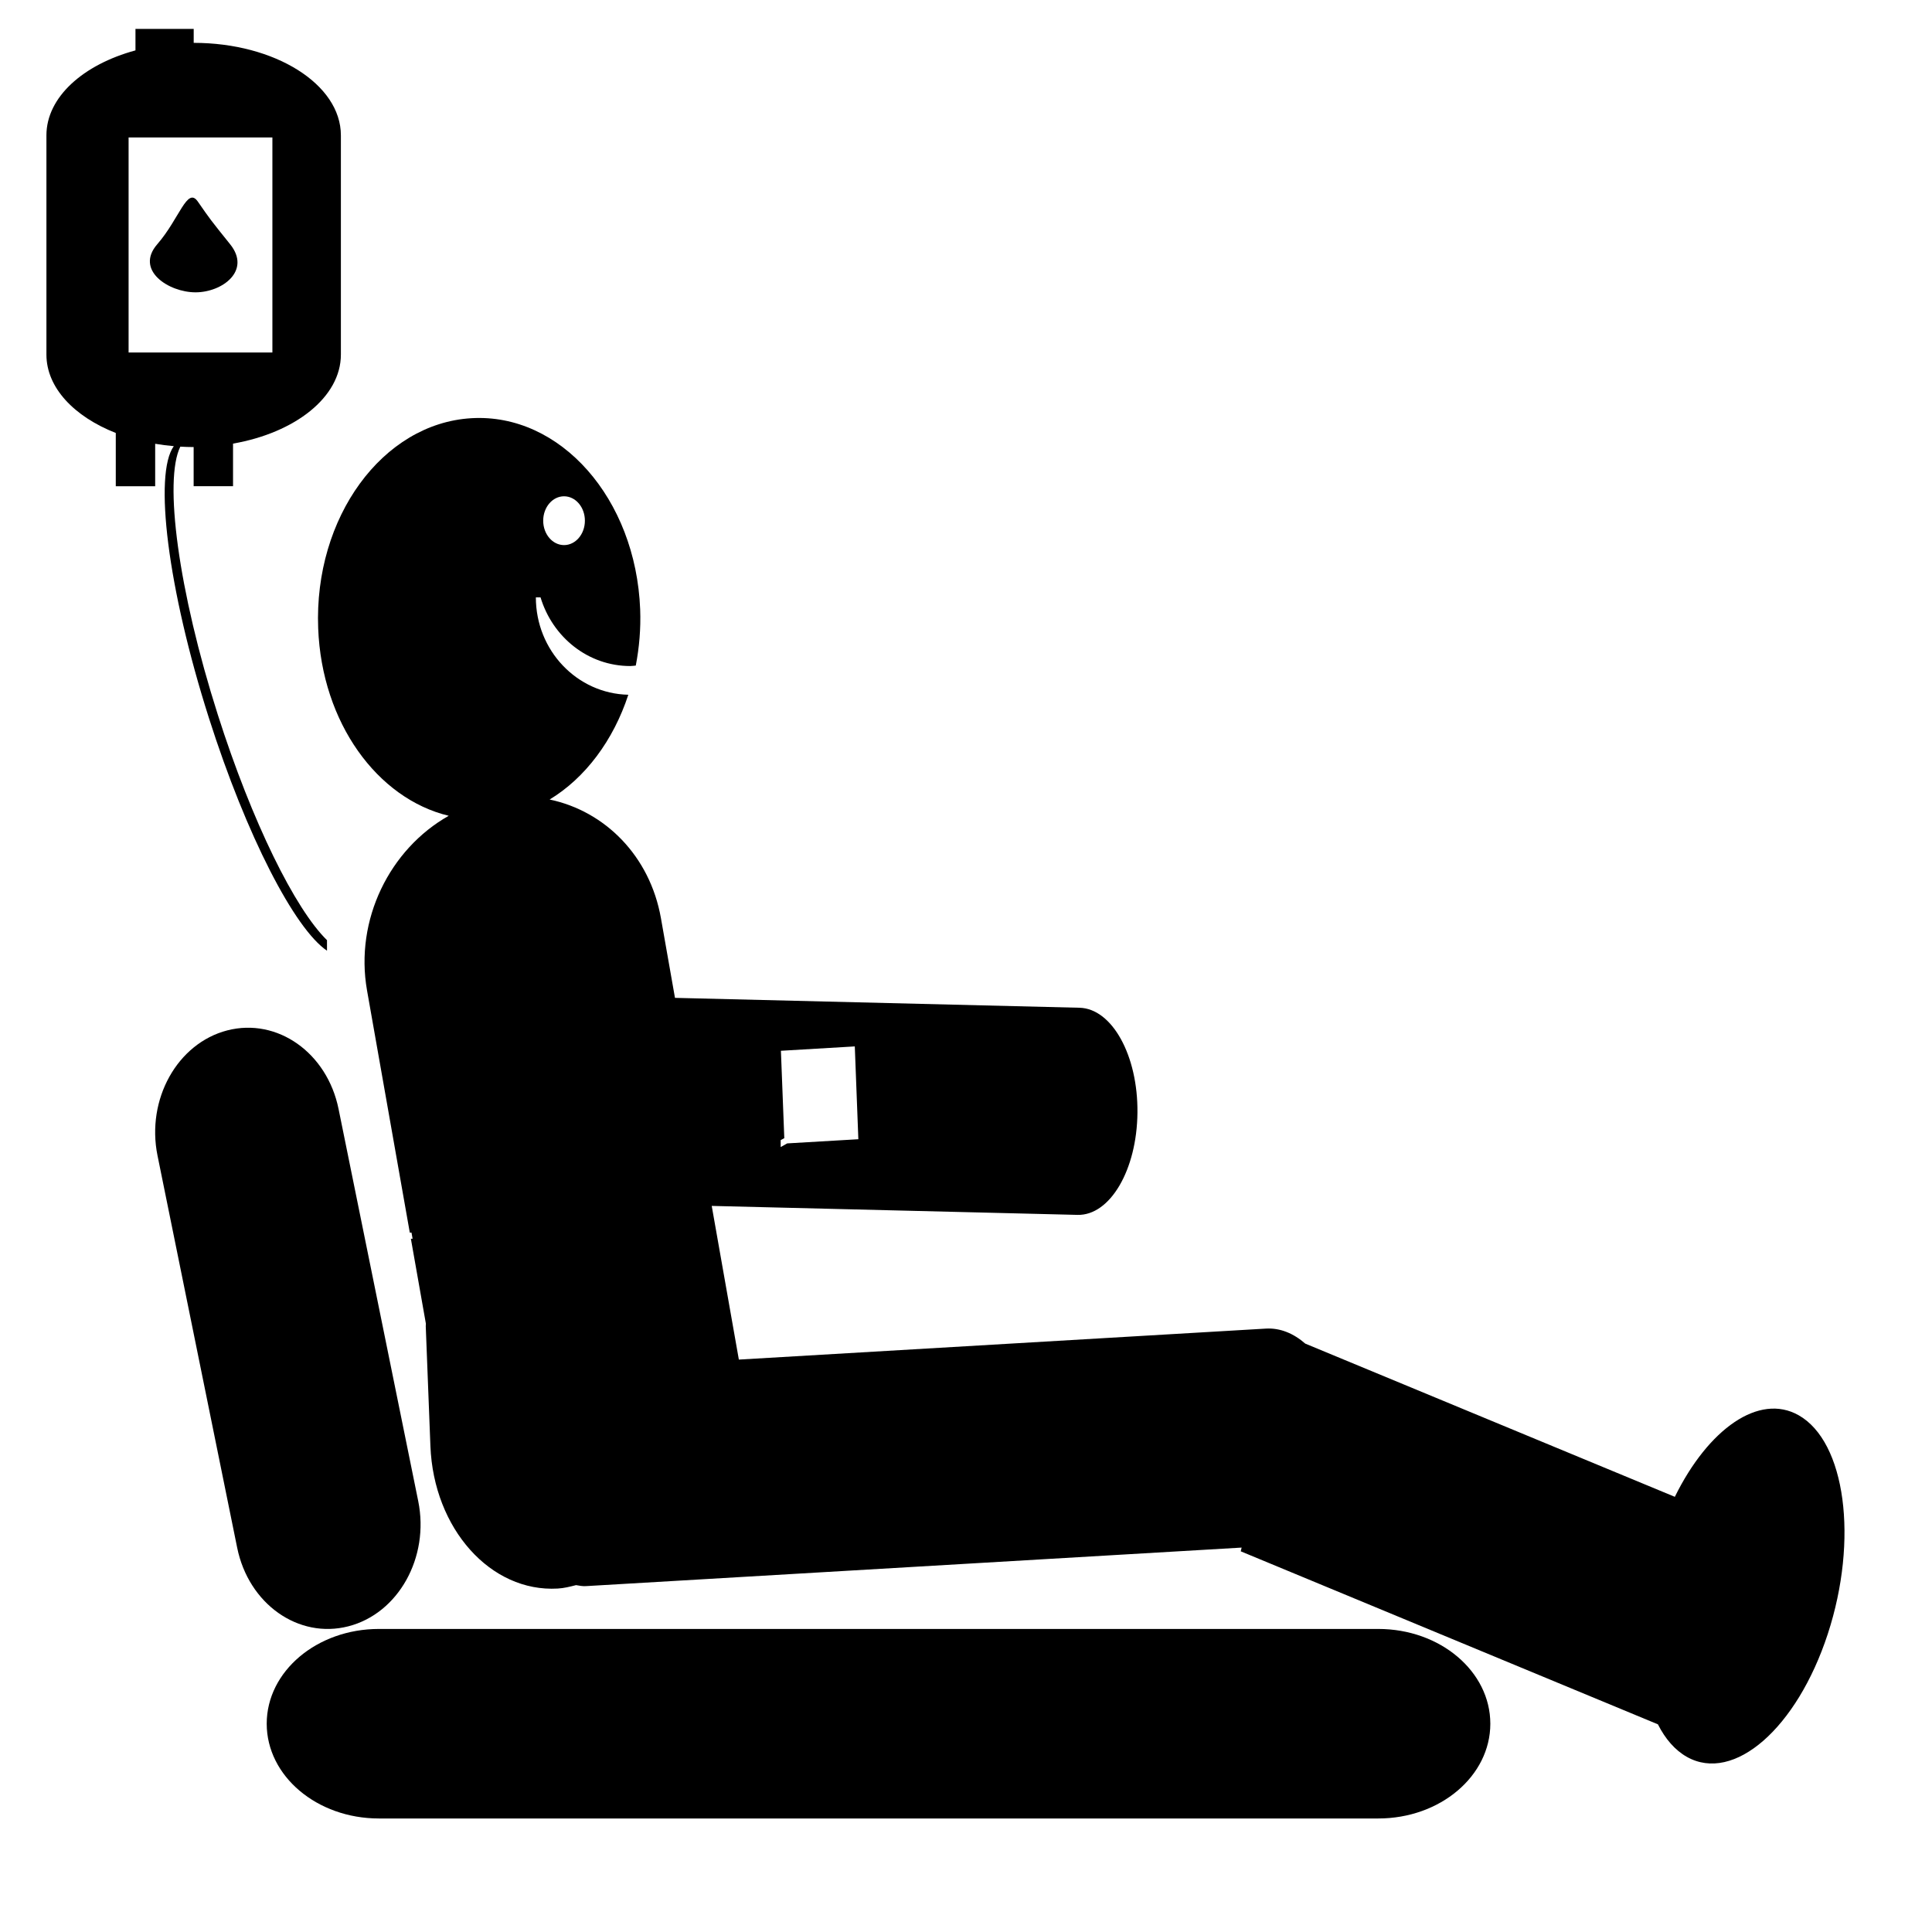 <svg xmlns="http://www.w3.org/2000/svg" xmlns:xlink="http://www.w3.org/1999/xlink" xmlns:a="http://ns.adobe.com/AdobeSVGViewerExtensions/3.0/" version="1.1" x="0px" y="0px" width="100px" height="100px" viewBox="-2.403 -1.495 100 100" enable-background="new -2.403 -1.495 100 100" xml:space="preserve">
<defs>
</defs>
<path d="M68.936,82.819H17.208c-3.206,0-5.806,2.195-5.806,4.905c0,2.708,2.6,4.905,5.806,4.905h51.728c3.205,0,5.8-2.197,5.8-4.905  C74.735,85.015,72.141,82.819,68.936,82.819z"/>
<path d="M8.411,35.671c1.947,6.111,4.44,10.913,6.111,12.042v-0.545c-1.647-1.607-3.876-6.099-5.652-11.672  c-2.047-6.428-2.801-12.139-1.939-13.873c0.228,0.013,0.457,0.022,0.689,0.022v2.026h2.039v-2.205  c3.216-0.561,5.582-2.409,5.582-4.608V5.509c0-2.643-3.412-4.786-7.618-4.786V0H4.609v1.113C1.898,1.848,0,3.538,0,5.509V16.86  c0,1.713,1.437,3.209,3.59,4.056v2.757h2.039v-2.198c0.313,0.053,0.635,0.094,0.964,0.123C5.547,23.043,6.275,28.966,8.411,35.671z   M4.253,16.75V5.62h7.443v11.13H4.253z"/>
<path d="M7.838,8.94c-0.553-0.797-0.944,0.875-2.102,2.208c-1.169,1.348,0.596,2.488,1.981,2.488s2.895-1.119,1.792-2.488  C8.482,9.869,8.482,9.869,7.838,8.94z"/>
<path d="M15.63,82.682c2.588-0.665,4.206-3.57,3.614-6.481l-4.123-20.295c-0.592-2.913-3.169-4.734-5.757-4.069  c-2.588,0.667-4.206,3.569-3.614,6.482l4.123,20.294C10.464,81.525,13.042,83.349,15.63,82.682z"/>
<path d="M90.689,71.755c-2.044-1.152-4.669,0.705-6.403,4.225l-19.129-7.93c-0.6-0.525-1.296-0.819-2.033-0.777L35.84,68.877  l-1.404-7.954l18.931,0.464c1.683,0.044,3.076-2.325,3.104-5.286c0.032-2.957-1.311-5.393-2.999-5.435l-20.938-0.512l-0.727-4.124  c-0.571-3.229-2.903-5.542-5.761-6.142c1.848-1.119,3.298-3.061,4.073-5.423c-2.652-0.058-4.786-2.288-4.786-5.041h0.242  c0.62,2.054,2.454,3.555,4.647,3.555c0.097,0,0.188-0.018,0.283-0.024c0.179-0.931,0.265-1.906,0.227-2.911  c-0.224-5.735-4.132-10.165-8.737-9.893c-4.602,0.27-8.152,5.139-7.929,10.874c0.188,4.887,3.062,8.817,6.757,9.705  c-3.052,1.721-4.875,5.38-4.228,9.042l2.213,12.533c0.026,0,0.06-0.002,0.088-0.002l0.057,0.318  c-0.028-0.002-0.062,0.001-0.089,0.001l0.777,4.396c0.001,0.045-0.007,0.084-0.007,0.13l0.241,6.201  c0.166,4.28,3.117,7.582,6.591,7.379c0.327-0.018,0.636-0.098,0.948-0.177c0.172,0.03,0.343,0.064,0.52,0.051l33.93-1.994  l-0.046,0.193l21.592,8.955c0.383,0.758,0.885,1.337,1.498,1.684c2.432,1.37,5.697-1.479,7.295-6.362  C93.801,78.188,93.121,73.123,90.689,71.755z M38.004,57.518c0.061-0.034,0.132-0.068,0.188-0.101l-0.175-4.524l3.824-0.226  l0.184,4.804l-3.683,0.216c-0.104,0.062-0.22,0.125-0.337,0.189V57.518z M26.792,24.193c0.596,0,1.079,0.565,1.079,1.263  c0,0.697-0.483,1.263-1.079,1.263c-0.596,0-1.079-0.566-1.079-1.263C25.713,24.759,26.195,24.193,26.792,24.193z"/>
</svg>